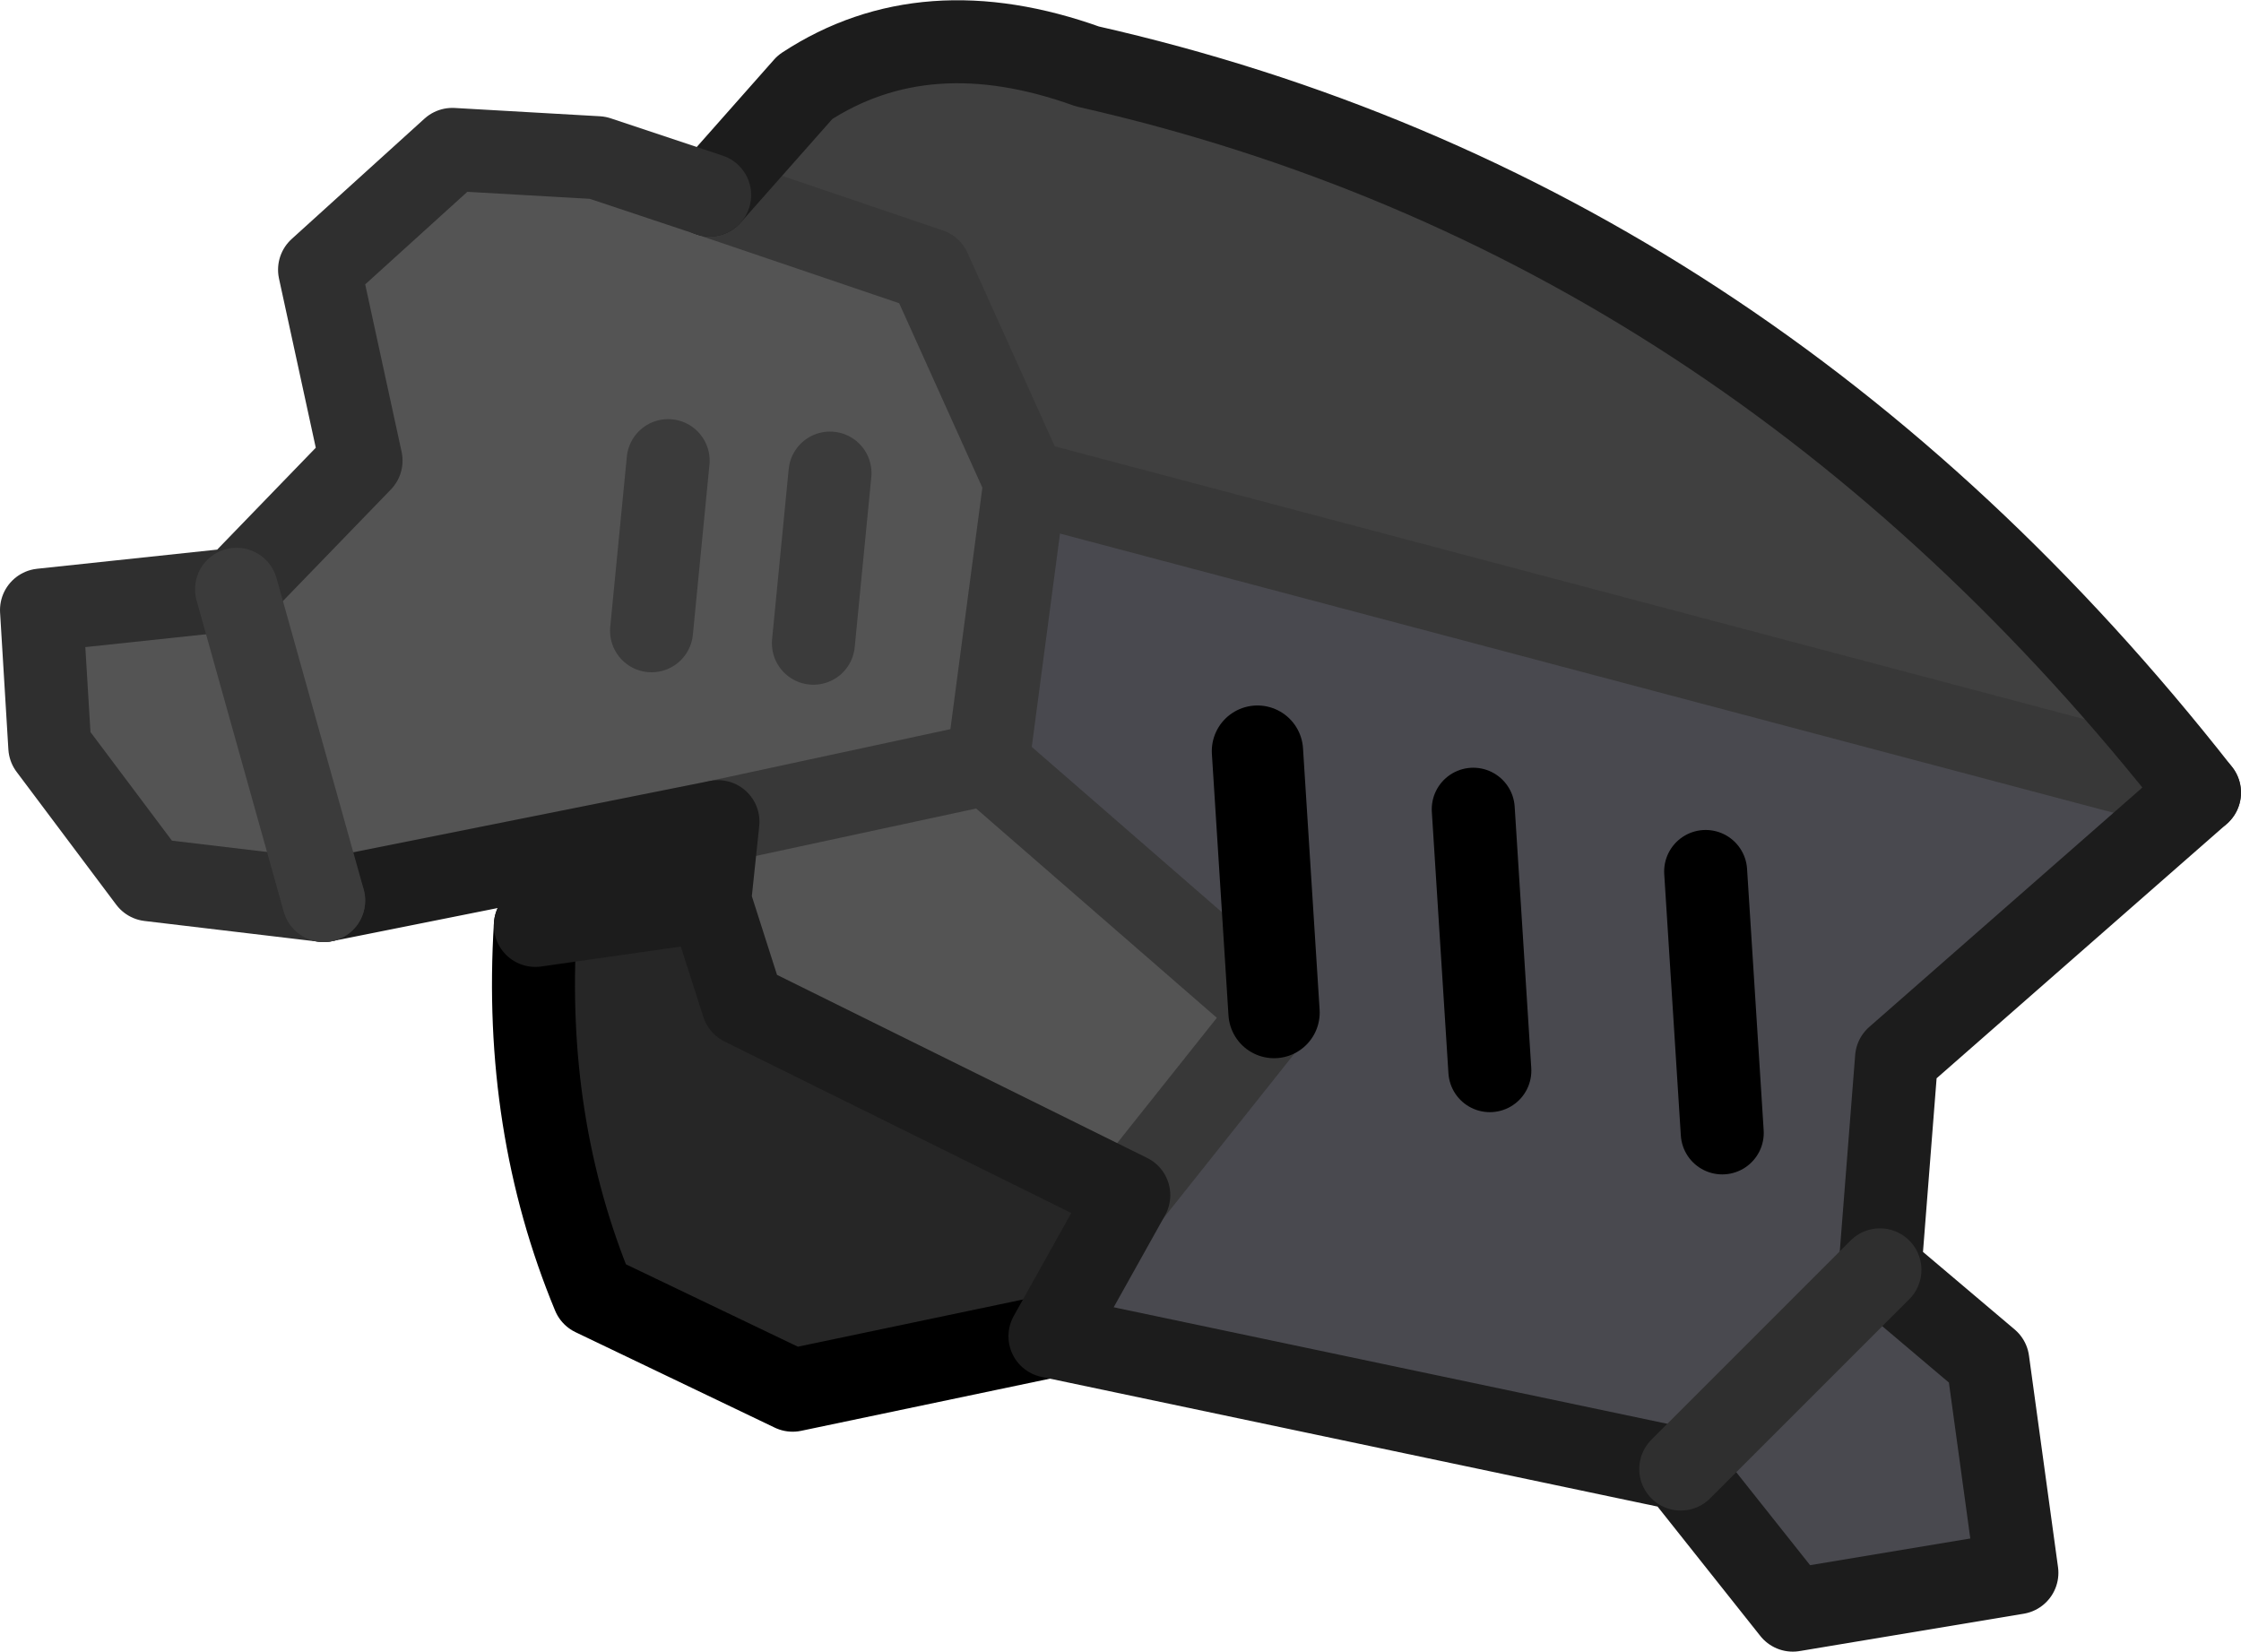 <?xml version="1.0" encoding="UTF-8" standalone="no"?>
<svg xmlns:ffdec="https://www.free-decompiler.com/flash" xmlns:xlink="http://www.w3.org/1999/xlink" ffdec:objectType="shape" height="19.9px" width="27.0px" xmlns="http://www.w3.org/2000/svg">
  <g transform="matrix(1.0, 0.0, 0.0, 1.0, 12.85, 15.25)">
    <path d="M-0.5 -9.45 L-0.95 -6.05 2.5 -3.05 0.75 -0.85 -3.9 -3.15 -4.3 -4.4 -4.2 -5.35 -8.95 -4.4 -11.05 -4.65 -12.25 -6.25 -12.35 -7.9 -10.0 -8.15 -8.5 -9.7 -9.0 -12.0 -7.4 -13.45 -5.65 -13.35 -4.3 -12.9 -1.65 -12.0 -0.5 -9.45 M-3.05 -7.5 L-2.85 -9.55 -3.05 -7.5 M-5.0 -7.65 L-4.8 -9.7 -5.0 -7.65 M-4.2 -5.35 L-0.95 -6.05 -4.2 -5.35 M-8.95 -4.4 L-10.0 -8.15 -8.95 -4.4" fill="#545454" fill-rule="evenodd" stroke="none"/>
    <path d="M13.65 -5.7 L10.0 -2.5 9.8 0.05 11.1 1.15 11.45 3.7 8.75 4.15 7.4 2.45 9.8 0.05 7.4 2.45 -0.2 0.85 0.75 -0.85 2.5 -3.05 -0.95 -6.05 -0.5 -9.45 13.65 -5.7 M2.3 -6.2 L2.5 -3.05 2.3 -6.2 M5.1 -2.35 L4.9 -5.5 5.1 -2.35 M7.9 -1.6 L7.7 -4.75 7.9 -1.6" fill="#49494f" fill-rule="evenodd" stroke="none"/>
    <path d="M13.65 -5.7 L-0.5 -9.45 -1.65 -12.0 -4.3 -12.9 -3.15 -14.2 Q-1.7 -15.15 0.25 -14.45 8.2 -12.65 13.65 -5.7" fill="#404040" fill-rule="evenodd" stroke="none"/>
    <path d="M-0.2 0.85 L-3.3 1.5 -5.7 0.35 Q-6.55 -1.7 -6.4 -4.1 L-4.3 -4.4 -3.9 -3.15 0.75 -0.85 -0.2 0.85" fill="#262626" fill-rule="evenodd" stroke="none"/>
    <path d="M13.65 -5.7 L-0.5 -9.45 -0.95 -6.05 2.5 -3.05 0.75 -0.85 M-4.3 -12.9 L-1.65 -12.0 -0.5 -9.45 M-0.95 -6.05 L-4.2 -5.35" fill="none" stroke="#383838" stroke-linecap="round" stroke-linejoin="round" stroke-width="1.0"/>
    <path d="M7.7 -4.75 L7.9 -1.6 M4.9 -5.5 L5.1 -2.35 M-0.2 0.85 L-3.3 1.5 -5.7 0.35 Q-6.55 -1.7 -6.4 -4.1" fill="none" stroke="#000000" stroke-linecap="round" stroke-linejoin="round" stroke-width="1.0"/>
    <path d="M2.5 -3.05 L2.3 -6.2" fill="none" stroke="#000000" stroke-linecap="round" stroke-linejoin="round" stroke-width="1.1"/>
    <path d="M9.8 0.05 L10.0 -2.5 13.65 -5.7 Q8.2 -12.65 0.25 -14.45 -1.7 -15.15 -3.15 -14.2 L-4.3 -12.9 M7.4 2.45 L8.75 4.15 11.45 3.7 11.1 1.15 9.8 0.05 M7.4 2.45 L-0.2 0.85 0.75 -0.85 -3.9 -3.15 -4.3 -4.4 -4.2 -5.35 -8.95 -4.4 M-6.4 -4.1 L-4.3 -4.4" fill="none" stroke="#1c1c1c" stroke-linecap="round" stroke-linejoin="round" stroke-width="1.0"/>
    <path d="M9.8 0.05 L7.4 2.45 M-8.95 -4.4 L-11.05 -4.65 -12.25 -6.25 -12.35 -7.9 -10.0 -8.15 -8.5 -9.7 -9.0 -12.0 -7.4 -13.45 -5.65 -13.35 -4.3 -12.9" fill="none" stroke="#2f2f2f" stroke-linecap="round" stroke-linejoin="round" stroke-width="1.0"/>
    <path d="M-4.8 -9.7 L-5.0 -7.65 M-2.85 -9.55 L-3.05 -7.5 M-10.0 -8.15 L-8.95 -4.4" fill="none" stroke="#3b3b3b" stroke-linecap="round" stroke-linejoin="round" stroke-width="1.0"/>
  </g>
</svg>
